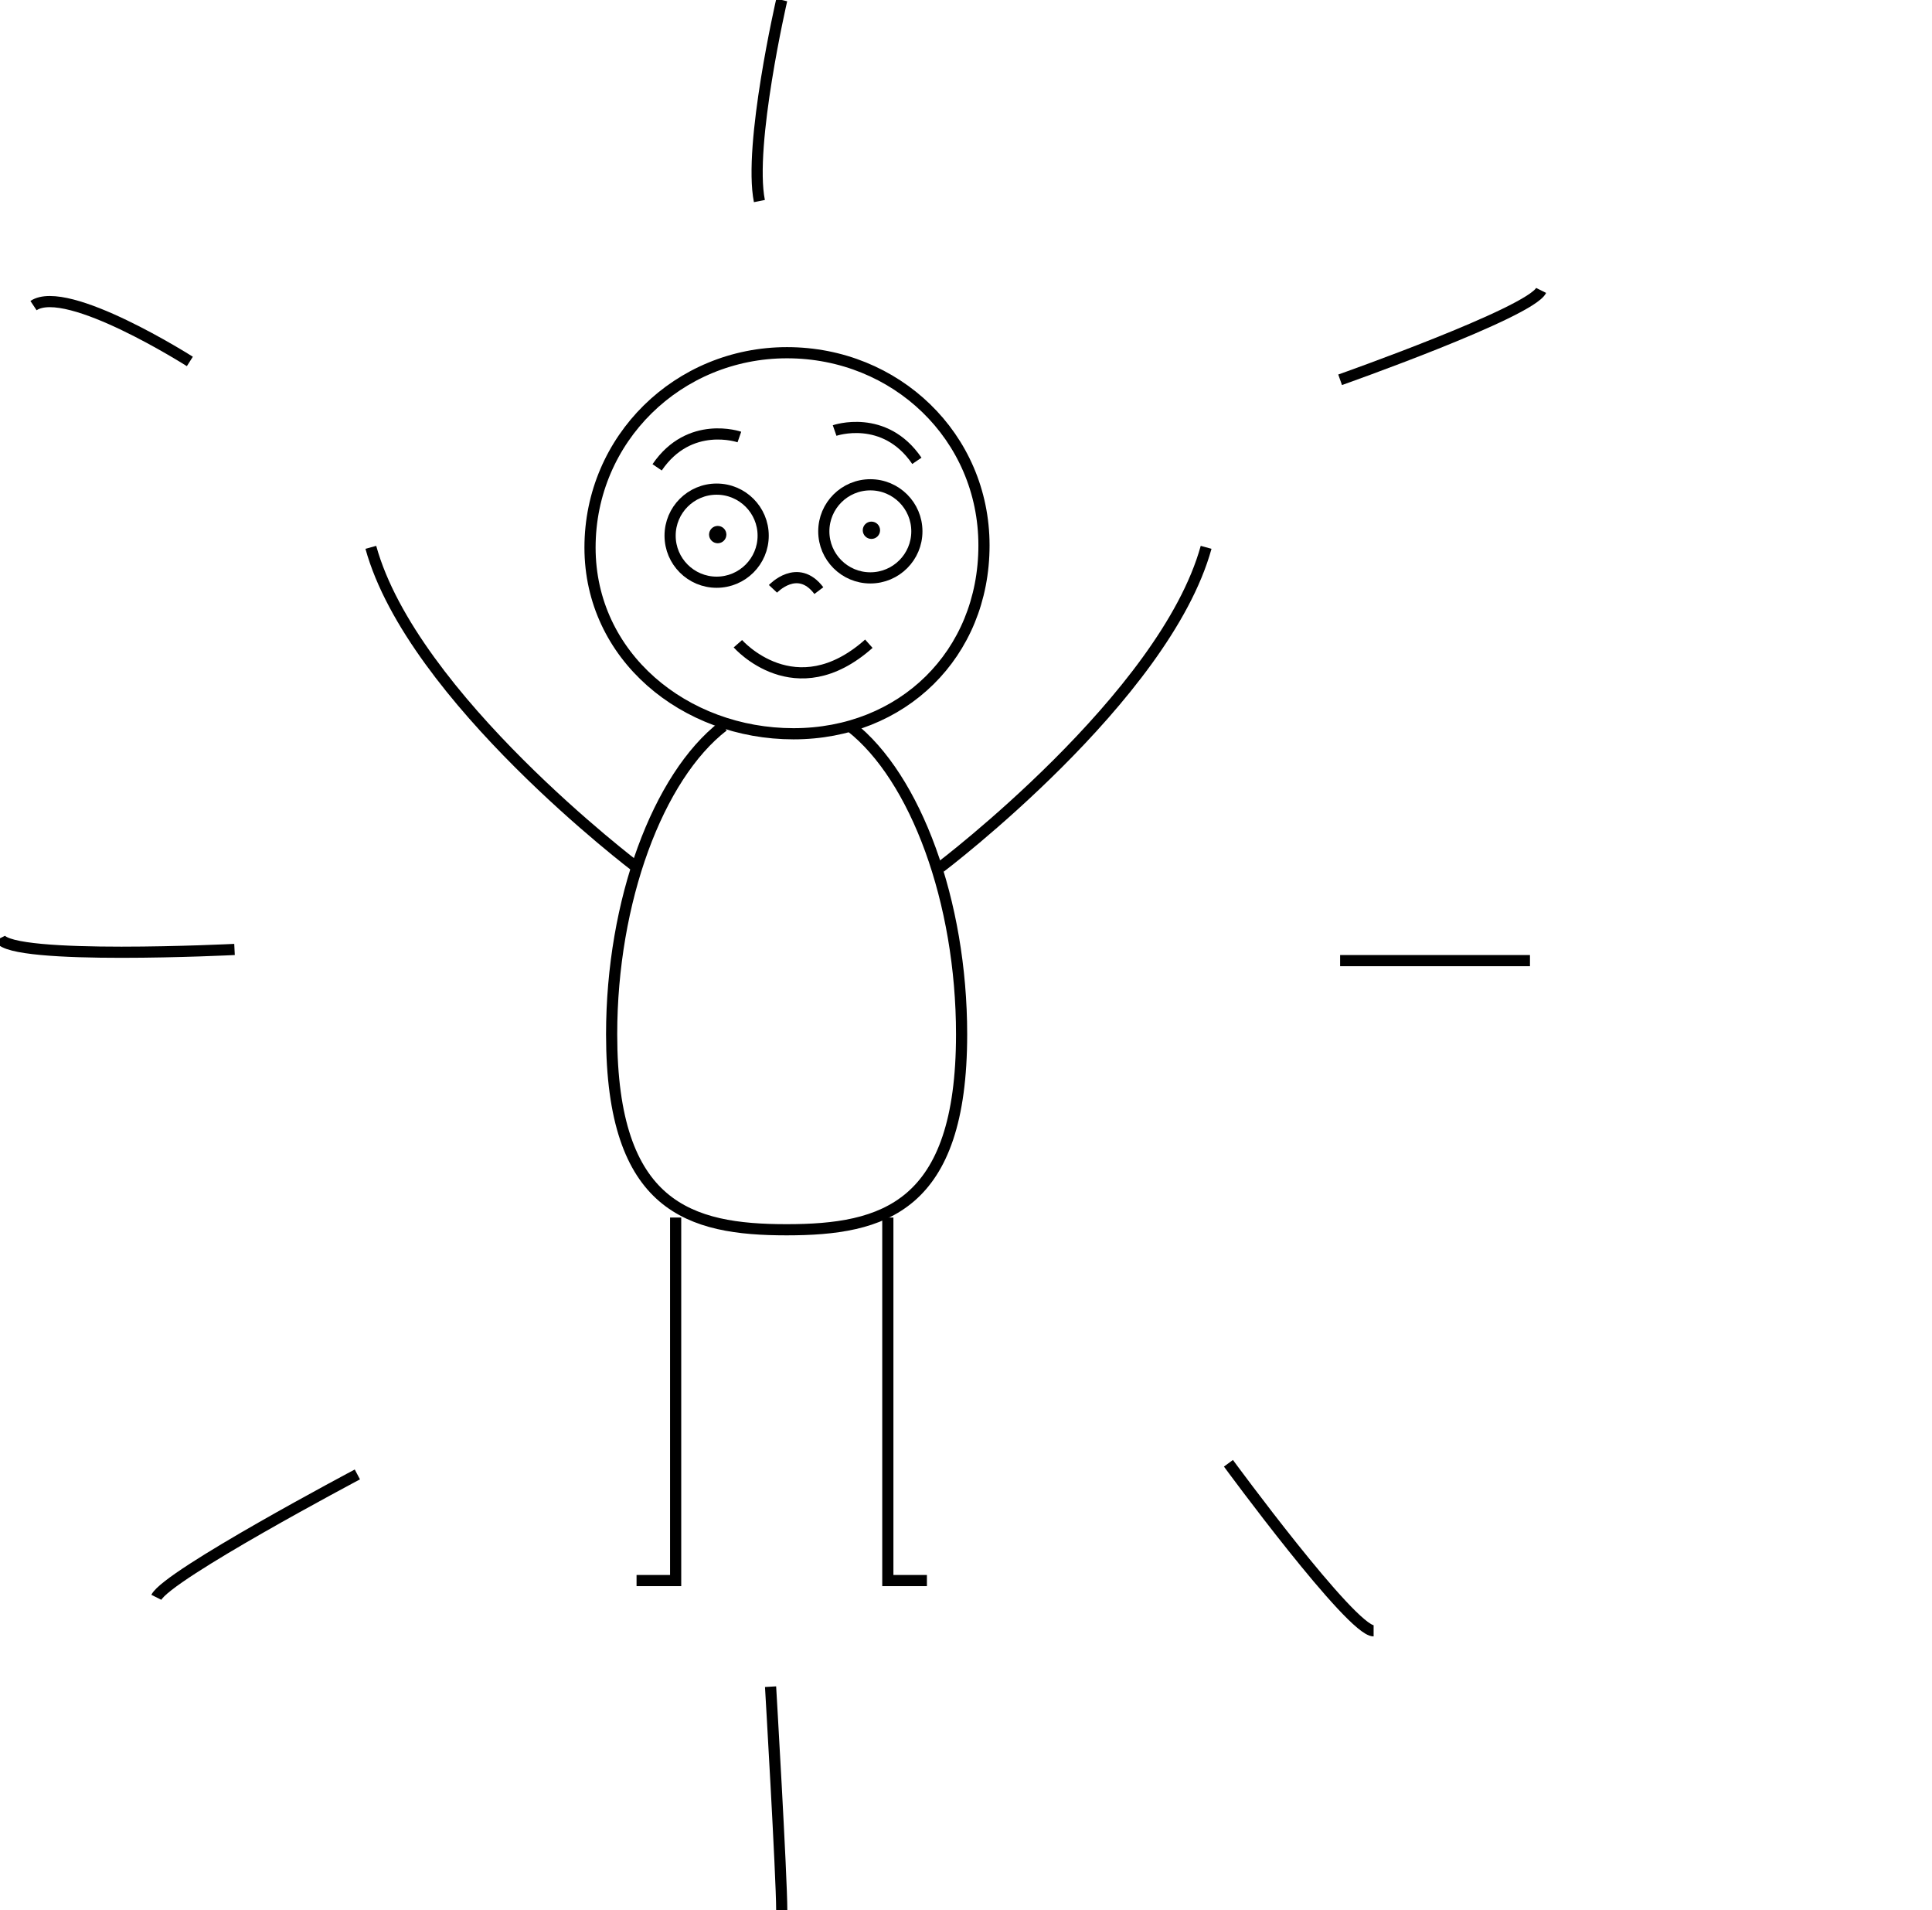 <?xml version="1.0" encoding="utf-8"?>
<!-- Generator: Adobe Illustrator 16.2.0, SVG Export Plug-In . SVG Version: 6.00 Build 0)  -->
<!DOCTYPE svg PUBLIC "-//W3C//DTD SVG 1.1//EN" "http://www.w3.org/Graphics/SVG/1.1/DTD/svg11.dtd">
<svg version="1.1" id="Layer_1" xmlns="http://www.w3.org/2000/svg" xmlns:xlink="http://www.w3.org/1999/xlink" x="0px" y="0px"
	 width="173px" height="171px" viewBox="0 0 173 171" enable-background="new 0 0 173 171" xml:space="preserve">
<g>
	<g>
		<path fill="none" stroke="#000000" stroke-miterlimit="10" d="M76.166,65.045c5.82,4.545,9.94,15.662,9.94,27.552
			c0,15.518-7.015,17.498-15.668,17.498s-15.669-1.98-15.669-17.498c0-11.931,4.148-23.08,9.999-27.597"/>
		<polyline fill="none" stroke="#000000" stroke-miterlimit="10" points="60.5,109 60.5,141.5 57,141.5 		"/>
		<polyline fill="none" stroke="#000000" stroke-miterlimit="10" points="79.5,109 79.5,141.5 83,141.5 		"/>
		<path fill="none" stroke="#000000" stroke-miterlimit="10" d="M84.207,77.638c0,0,20.083-15.186,23.794-28.638"/>
		<path fill="none" stroke="#000000" stroke-miterlimit="10" d="M57,77.638c0,0-20.083-15.186-23.794-28.638"/>
		<circle fill="none" stroke="#000000" stroke-miterlimit="10" cx="64.171" cy="47.956" r="4.167"/>
		<circle fill="none" stroke="#000000" stroke-miterlimit="10" cx="77.934" cy="47.568" r="4.167"/>
		<path d="M65.044,47.859c0,0.428-0.347,0.776-0.775,0.776c-0.429,0-0.776-0.348-0.776-0.776s0.347-0.776,0.776-0.776
			C64.697,47.083,65.044,47.431,65.044,47.859"/>
		<path d="M78.806,47.473c0,0.427-0.347,0.774-0.775,0.774c-0.429,0-0.776-0.347-0.776-0.774c0-0.43,0.347-0.776,0.776-0.776
			C78.459,46.697,78.806,47.043,78.806,47.473"/>
		<path fill="none" stroke="#000000" stroke-miterlimit="10" d="M66.207,39.124c0,0-4.458-1.551-7.365,2.714"/>
		<path fill="none" stroke="#000000" stroke-miterlimit="10" d="M74.736,38.543c0,0,4.458-1.55,7.365,2.713"/>
		<path fill="none" stroke="#000000" stroke-miterlimit="10" d="M69.216,52.716c0,0,2.204-2.357,4.108,0.159"/>
		<path fill="none" stroke="#000000" stroke-miterlimit="10" d="M88.11,48.828c0,9.741-7.316,16.863-17.057,16.863
			c-9.742,0-18.22-6.926-18.22-16.67c0-9.741,7.897-17.444,17.638-17.444C80.213,31.577,88.11,39.088,88.11,48.828z"/>
		<path fill="none" stroke="#000000" stroke-miterlimit="10" d="M66.074,57.63c0,0,5.13,5.863,11.726,0"/>
	</g>
	<path fill="none" stroke="#000000" stroke-miterlimit="10" d="M70,0c0,0-3,13-2,18"/>
	<path fill="none" stroke="#000000" stroke-miterlimit="10" d="M17,32.359c0,0-11-7-14-5"/>
	<path fill="none" stroke="#000000" stroke-miterlimit="10" d="M21,85c0,0-20,1-21-1"/>
	<path fill="none" stroke="#000000" stroke-miterlimit="10" d="M32,132c0,0-17,9-18,11"/>
	<path fill="none" stroke="#000000" stroke-miterlimit="10" d="M69,151c0,0,1,17,1,20"/>
	<path fill="none" stroke="#000000" stroke-miterlimit="10" d="M110,131c0,0,11,15,13,15"/>
	<line fill="none" stroke="#000000" stroke-miterlimit="10" x1="120" y1="86" x2="137" y2="86"/>
	<path fill="none" stroke="#000000" stroke-miterlimit="10" d="M120,34c0,0,17-6,18-8"/>
</g>
</svg>
